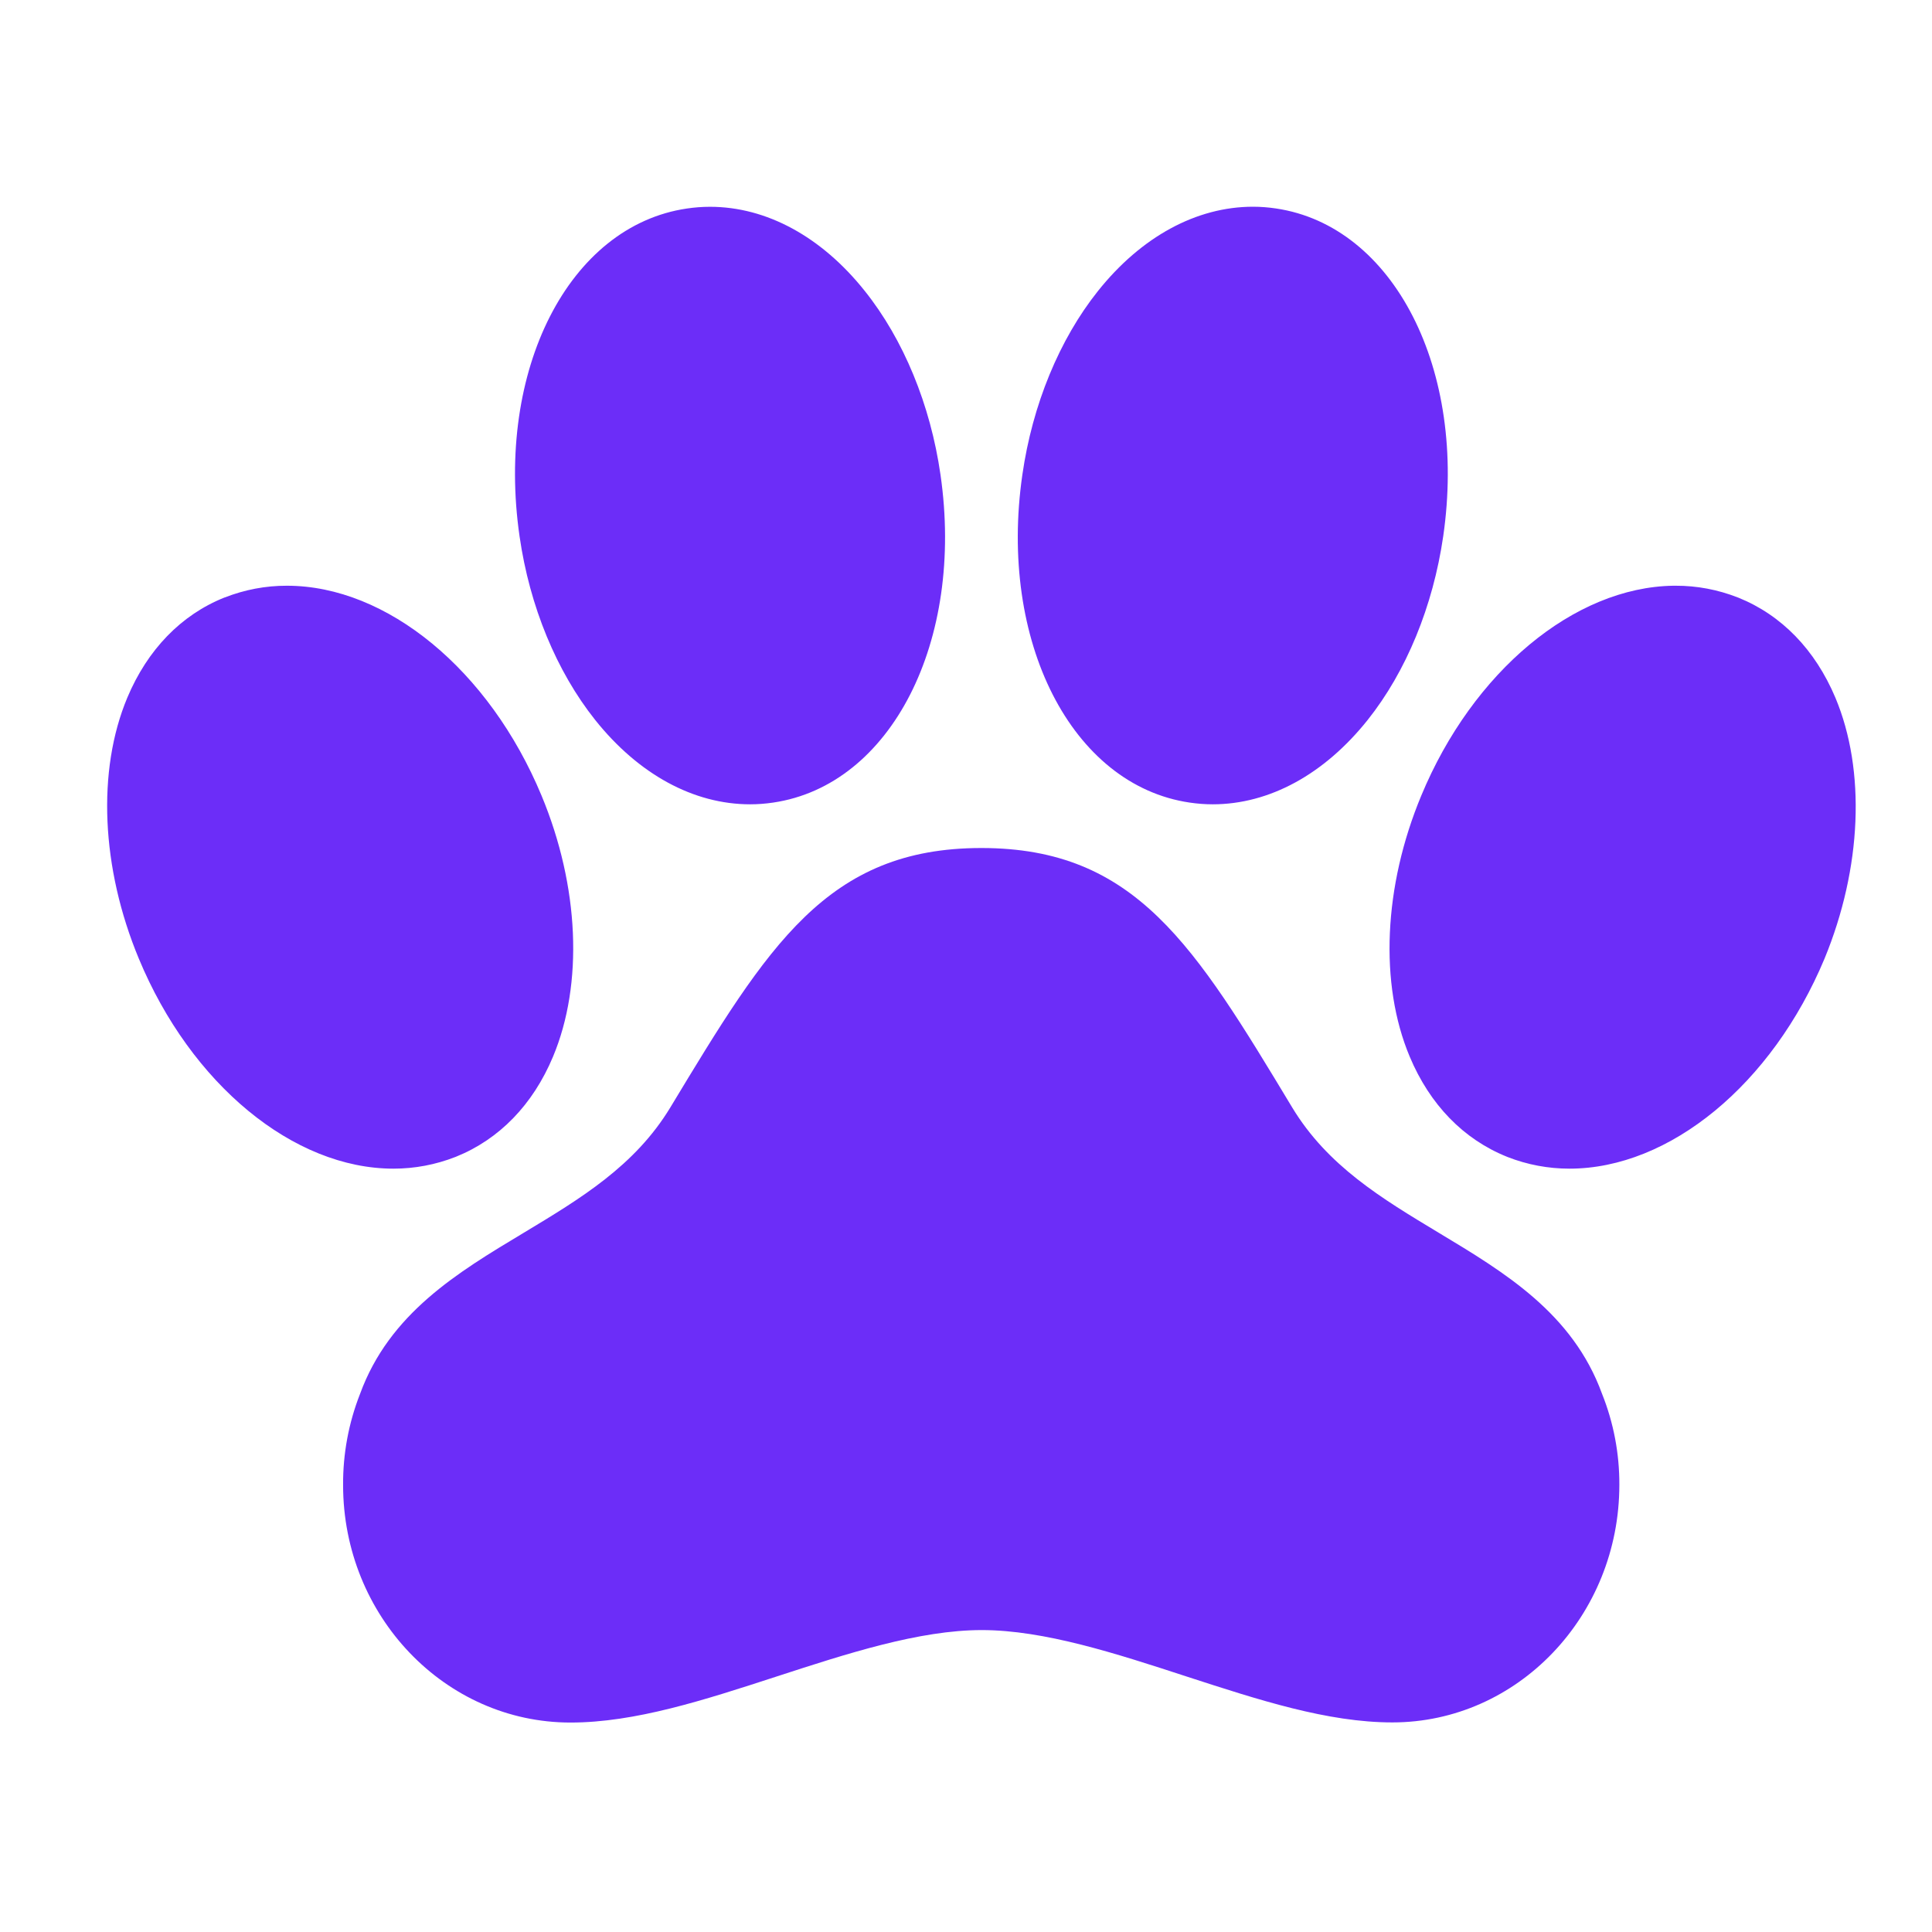 <svg width="29" height="29" viewBox="0 0 29 29" fill="none" xmlns="http://www.w3.org/2000/svg">
<path d="M27.55 10.473C27.246 9.752 26.742 9.232 26.091 8.97L26.082 8.967C25.786 8.851 25.471 8.791 25.153 8.792H25.118C23.628 8.814 22.107 10.08 21.334 11.942C20.767 13.304 20.702 14.768 21.16 15.86C21.463 16.582 21.968 17.102 22.622 17.364L22.629 17.367C22.925 17.483 23.24 17.542 23.558 17.542C25.062 17.542 26.599 16.276 27.387 14.389C27.947 13.029 28.008 11.565 27.55 10.473ZM21.597 18.505C20.738 17.988 19.926 17.5 19.396 16.623C17.932 14.195 17.049 12.729 14.731 12.729C12.414 12.729 11.528 14.195 10.062 16.623C9.53 17.501 8.716 17.99 7.854 18.509C6.866 19.102 5.845 19.716 5.404 20.924C5.233 21.359 5.147 21.823 5.15 22.291C5.15 24.257 6.681 25.856 8.563 25.856C9.533 25.856 10.566 25.52 11.66 25.164C12.711 24.822 13.797 24.468 14.737 24.468C15.676 24.468 16.76 24.822 17.808 25.164C18.898 25.518 19.927 25.854 20.9 25.854C22.779 25.854 24.307 24.255 24.307 22.288C24.309 21.82 24.221 21.356 24.047 20.921C23.607 19.713 22.585 19.099 21.597 18.505ZM8.934 10.807C9.585 11.623 10.411 12.073 11.26 12.073C11.376 12.073 11.491 12.064 11.606 12.047C13.376 11.787 14.479 9.627 14.117 7.125C13.966 6.074 13.561 5.094 12.981 4.368C12.332 3.553 11.505 3.104 10.657 3.104C10.541 3.104 10.425 3.113 10.31 3.13C8.54 3.39 7.437 5.55 7.799 8.052C7.95 9.102 8.355 10.08 8.934 10.807ZM17.857 12.047C17.972 12.064 18.088 12.073 18.203 12.073C19.053 12.073 19.878 11.623 20.529 10.807C21.108 10.08 21.51 9.102 21.663 8.051C22.026 5.55 20.922 3.39 19.152 3.129C19.038 3.112 18.922 3.103 18.806 3.103C17.958 3.104 17.131 3.553 16.481 4.368C15.902 5.094 15.497 6.074 15.346 7.126C14.984 9.627 16.087 11.787 17.857 12.047ZM6.834 17.367L6.842 17.364C7.494 17.102 7.999 16.582 8.301 15.861C8.759 14.767 8.695 13.304 8.129 11.943C7.345 10.058 5.809 8.792 4.307 8.792C3.989 8.791 3.673 8.851 3.377 8.967L3.369 8.969C2.719 9.229 2.214 9.751 1.911 10.472C1.453 11.566 1.518 13.029 2.084 14.39C2.867 16.275 4.404 17.542 5.906 17.542C6.223 17.542 6.538 17.483 6.834 17.367Z" fill="#6C2DF8"/>
</svg>
